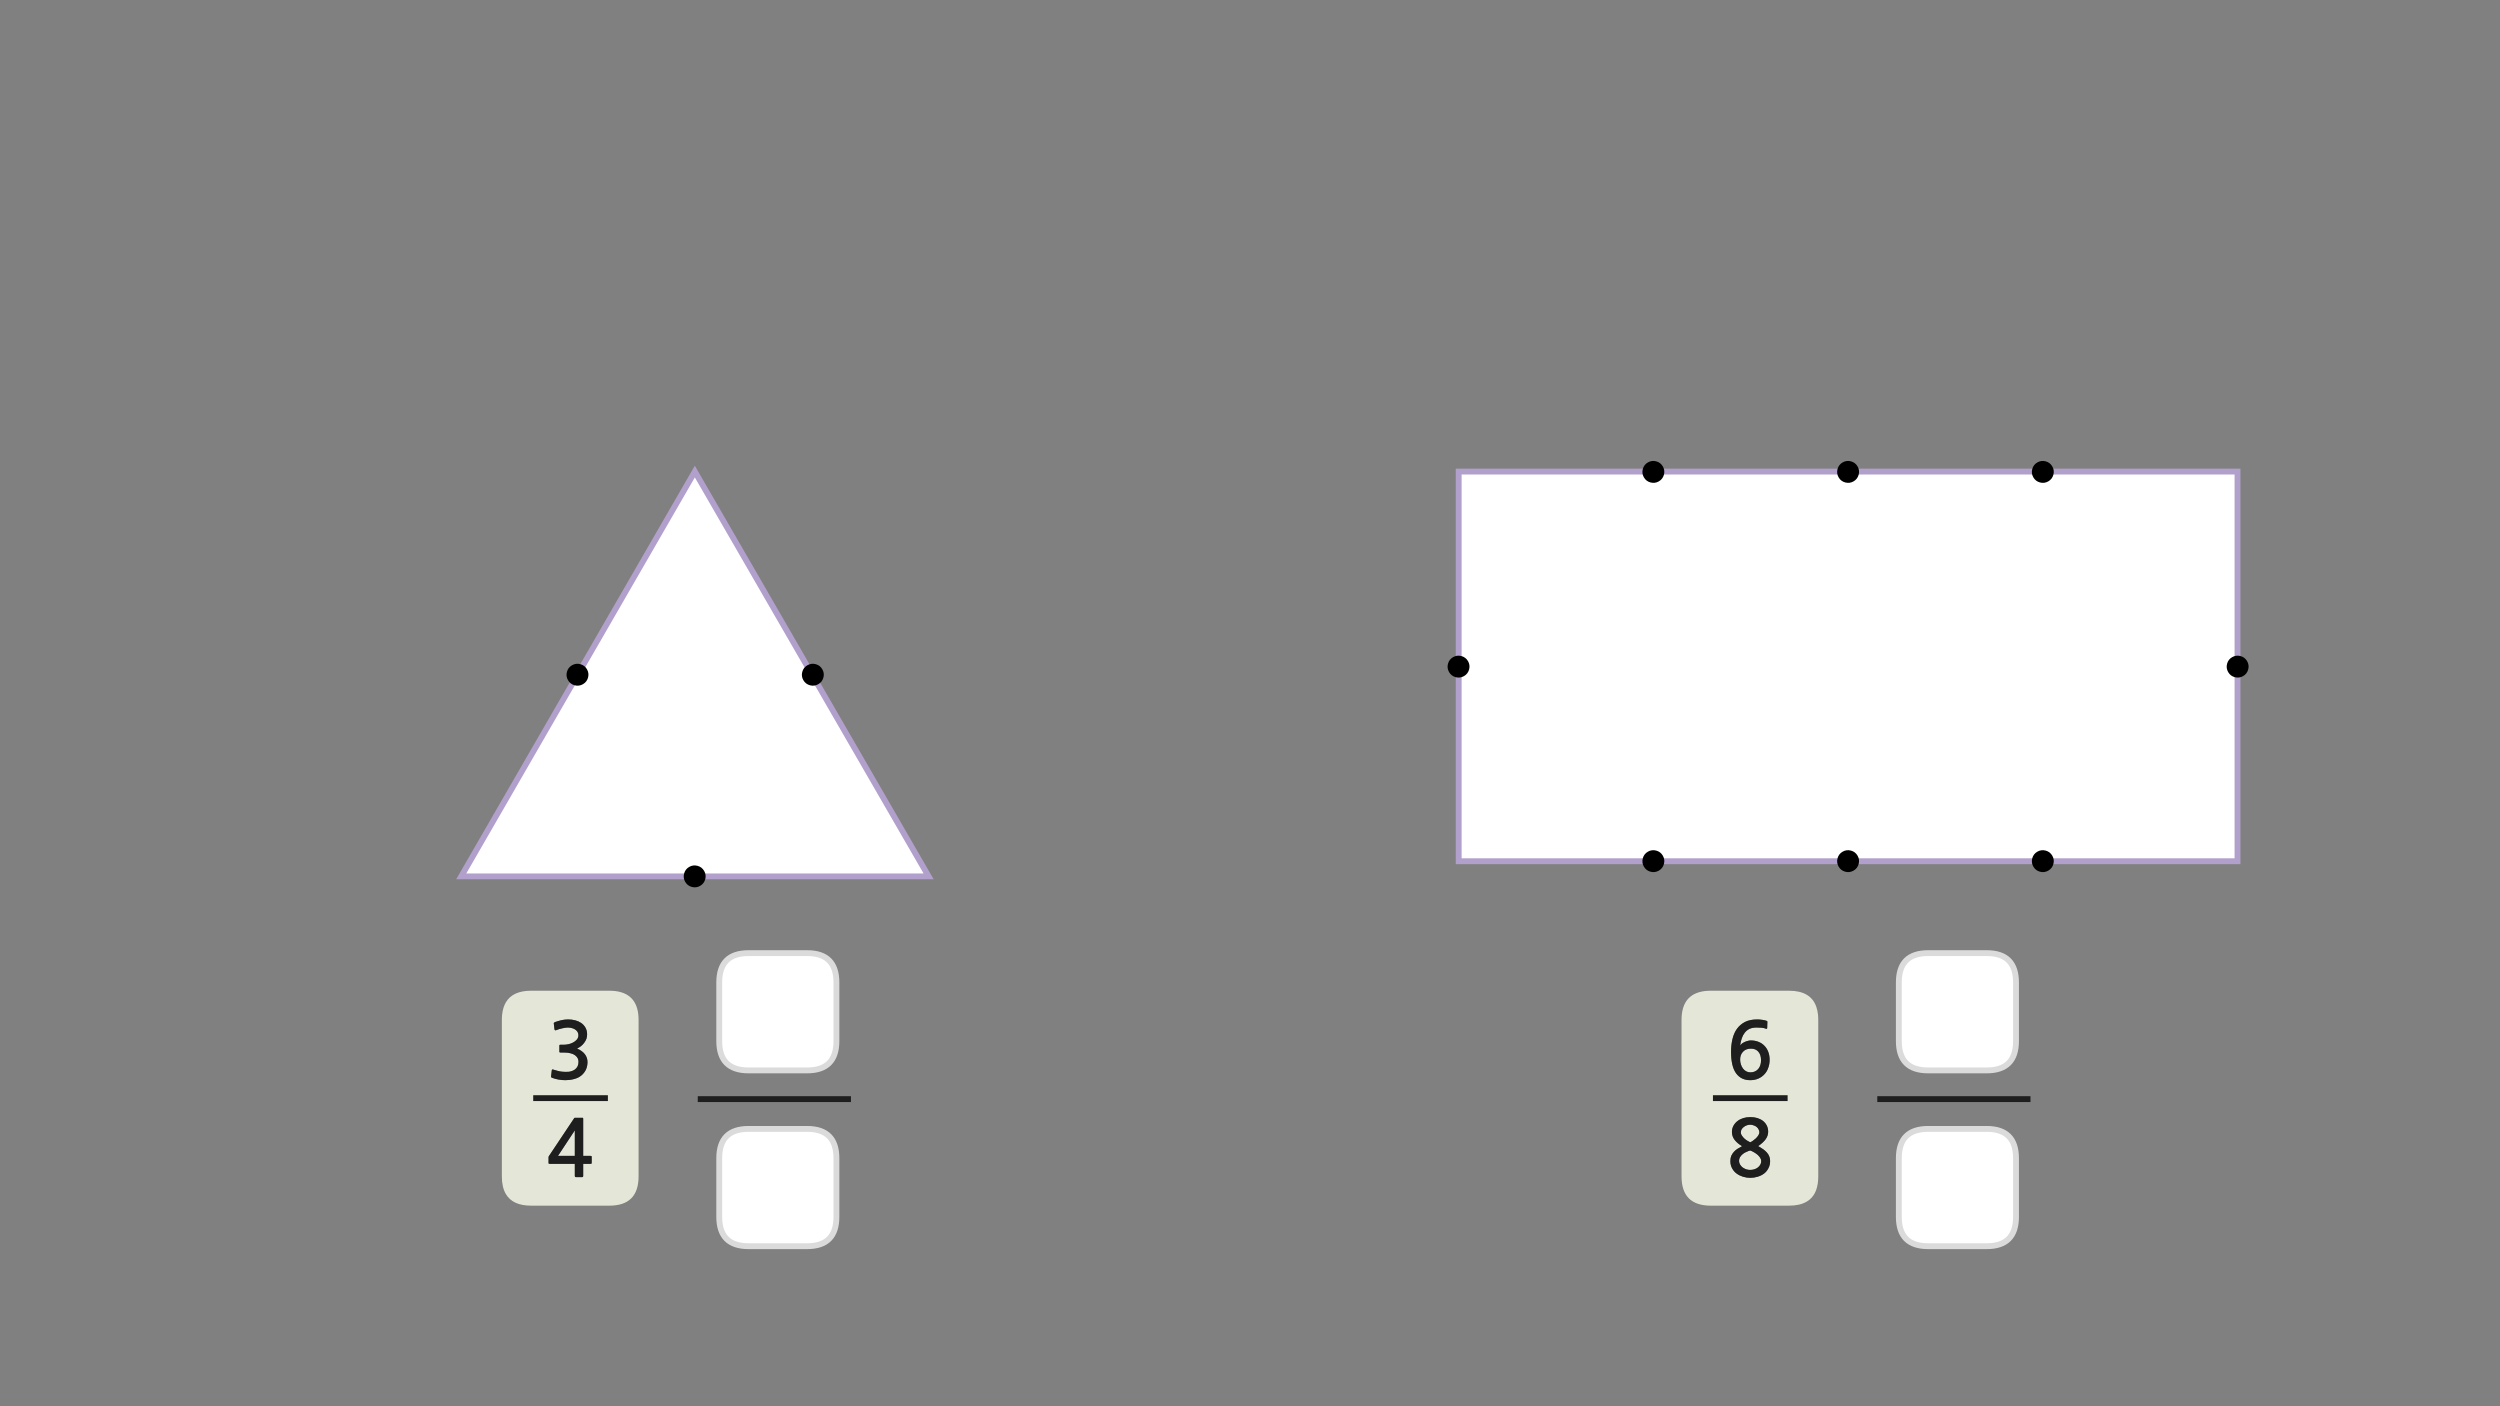
<svg xmlns="http://www.w3.org/2000/svg" version="1.1" xmlns:xlink="http://www.w3.org/1999/xlink" preserveAspectRatio="none" x="0px" y="0px" width="1280px" height="720px" viewBox="0 0 1280 720">
<rect x="0" y="0" width="1280" height="720" fill="#808080" stroke="none"/>
<defs>
<g id="Layer1_0_FILL">
<path fill="#E4E7D8" stroke="none" d="
M 257.1 519.35
Q 256.95 520.722 256.95 522.25
L 256.95 602.3
Q 256.95 607.85 259 611.35 262.5 617.3 271.95 617.3
L 311.95 617.3
Q 326.95 617.3 326.95 602.3
L 326.95 522.25
Q 326.95 520.722 326.8 519.35 325.422 507.25 311.95 507.25
L 271.95 507.25
Q 262.5 507.25 259 513.2 257.514 515.737 257.1 519.35
M 281.05 591.9
Q 281.2 591.6 281.35 591.45
L 293.75 572.85
Q 293.95 572.5 294.05 572.4 294.15 572.3 294.55 572.3
L 298.2 572.3
Q 298.5 572.3 298.55 572.45 298.6 572.55 298.6 572.9
L 298.6 591.8 302.3 591.8
Q 302.65 591.8 302.8 591.9 302.95 592 302.95 592.4
L 302.95 595.3
Q 302.95 595.7 302.8 595.8 302.65 595.9 302.3 595.9
L 298.6 595.9 298.6 602
Q 298.6 602.45 298.45 602.55 298.35 602.7 297.95 602.7
L 295.05 602.7
Q 294.6 602.7 294.45 602.55 294.3 602.4 294.3 602
L 294.3 595.9 281.5 595.9
Q 281.15 595.9 281 595.8 280.85 595.75 280.85 595.45
L 280.85 592.45
Q 280.85 592.2 281.05 591.9
M 300.6 529.65
Q 300.6 530.75 300.25 531.85 299.85 532.9 299.15 533.85 298.45 534.85 297.5 535.6 296.55 536.35 295.45 536.85 298.1 538 299.45 539.75 300.8 541.55 300.8 543.75 300.8 545.85 300 547.65 299.15 549.4 297.65 550.65 296.15 551.9 294 552.45 291.85 553.05 289.55 553.05 287.8 553.05 286.05 552.75 284.3 552.45 282.85 551.9 282.45 551.8 282.3 551.6 282.1 551.45 282.15 551.1
L 282.5 548.05
Q 282.55 547.7 282.75 547.6 282.95 547.45 283.5 547.7 284.55 548 285.6 548.3 286.65 548.6 287.75 548.7 288.55 548.75 289.45 548.8 290.35 548.85 291.2 548.75 292.05 548.65 292.85 548.35 293.6 548.1 294.25 547.65 296.2 546.3 296.2 543.65 296.2 542.7 295.8 541.85 295.35 541 294.5 540.35 293.6 539.65 292.2 539.3 290.85 538.9 288.9 538.9
L 286.95 538.9
Q 286.6 538.9 286.5 538.8 286.4 538.7 286.4 538.4
L 286.4 535.45
Q 286.4 535.05 286.5 535 286.6 534.9 286.95 534.9
L 288.85 534.9
Q 289.7 534.9 290.95 534.65 292.2 534.4 293.35 533.8 294.55 533.2 295.35 532.25 296.15 531.35 296.15 530 296.15 529 295.65 528.25 295.1 527.45 294.3 527 293.45 526.5 292.5 526.3 291.55 526.1 290.7 526.1 290.15 526.1 289.45 526.2 288.7 526.3 287.9 526.5 287.1 526.65 286.3 526.9 285.5 527.15 284.9 527.4 284.4 527.6 284.2 527.5 284 527.4 283.9 527.05
L 283.55 524.1
Q 283.45 523.85 283.6 523.7 283.75 523.5 284.15 523.3 285.9 522.7 287.6 522.3 289.25 521.95 290.95 521.95 292.75 521.95 294.5 522.4 296.25 522.85 297.55 523.75 298.9 524.65 299.75 526.15 300.6 527.65 300.6 529.65
M 294.3 578.75
L 285.7 591.8 294.3 591.8 294.3 578.75
M 861.1 519.35
Q 860.95 520.722 860.95 522.25
L 860.95 602.3
Q 860.95 617.3 875.95 617.3
L 915.95 617.3
Q 927.1 617.3 929.95 609.05 930.95 606.15 930.95 602.3
L 930.95 522.25
Q 930.95 520.725 930.8 519.35 930.554 517.252 929.95 515.5 927.1 507.25 915.95 507.25
L 875.95 507.25
Q 862.478 507.25 861.1 519.35
M 887.5 576.45
Q 888.25 575.05 889.5 574.05 890.75 573.05 892.45 572.5 894.15 571.95 896.1 571.95 898.1 571.95 899.8 572.45 901.5 573 902.7 573.95 903.9 574.9 904.6 576.3 905.3 577.7 905.3 579.45 905.3 581.45 904.05 583.25 902.8 585 900.2 586.8 901.6 587.65 902.75 588.4 903.85 589.2 904.65 590.1 905.45 591 905.85 592.05 906.3 593.05 906.3 594.45 906.3 596.6 905.4 598.2 904.55 599.85 903.15 600.9 901.75 601.95 899.85 602.5 898.05 603.05 896.1 603.05 894.3 603.05 892.45 602.5 890.65 601.95 889.2 600.9 887.75 599.85 886.85 598.2 885.95 596.6 885.95 594.45 885.95 592.95 886.4 591.8 886.95 590.65 887.75 589.75 888.55 588.85 889.65 588.15 890.75 587.45 891.95 586.85 889.55 585.45 888.15 583.65 886.75 581.85 886.75 579.55 886.75 577.85 887.5 576.45
M 887 532.1
Q 887.7 529.05 889.25 526.85 890.85 524.6 893.4 523.25 895.95 521.95 899.7 521.95 900.85 521.95 902.25 522.15 903.7 522.35 904.6 522.7 904.95 522.8 904.9 523.2
L 904.8 526.4
Q 904.7 526.95 904.15 526.7 903.1 526.3 901.95 526.2 900.75 526.1 899.35 526.1 897.3 526.1 895.8 526.75 894.35 527.45 893.35 528.7 892.35 529.95 891.8 531.6 891.2 533.3 890.95 535.25 891.3 534.75 891.9 534.3 892.5 533.85 893.25 533.5 894 533.15 894.8 532.95 895.6 532.7 896.35 532.7 898.55 532.7 900.3 533.4 902.1 534.1 903.35 535.4 904.65 536.7 905.35 538.55 906.05 540.35 906.05 542.65 906.05 544.85 905.35 546.7 904.7 548.65 903.4 550 902.1 551.45 900.25 552.25 898.4 553.05 896.1 553.05 891.4 553.05 888.85 549.5 886.3 545.95 886.3 538.5 886.3 535.1 887 532.1
M 900.3 538.5
Q 898.95 536.9 896.5 536.9 893.9 536.9 892.45 538.45 890.95 540 890.95 542.45 890.95 543.85 891.35 545 891.75 546.25 892.45 547.15 893.15 548.05 894.1 548.55 895.1 549.05 896.2 549.05 898.6 549.05 900.15 547.4 901.65 545.7 901.65 542.85 901.65 540.05 900.3 538.5
M 894.35 589.7
Q 893.3 590.1 892.45 590.75 891.6 591.4 891 592.3 890.4 593.2 890.4 594.45 890.4 595.45 890.95 596.3 891.45 597.15 892.25 597.75 893.1 598.35 894.1 598.7 895.15 599 896.1 599 897.1 599 898.15 598.7 899.15 598.4 899.95 597.8 900.75 597.2 901.25 596.35 901.75 595.5 901.75 594.45 901.75 593.7 901.25 592.85 900.75 592.05 899.95 591.3 899.1 590.6 898.1 590 897.1 589.4 896.1 589.05 895.3 589.25 894.35 589.7
M 894.4 576.15
Q 893.55 576.45 892.9 576.95 892.2 577.45 891.75 578.15 891.3 578.9 891.3 579.85 891.3 580.7 891.9 581.5 892.45 582.3 893.2 583 894 583.7 894.8 584.15 895.6 584.65 896.1 584.85 896.75 584.6 897.5 584.05 898.3 583.5 899.05 582.8 899.8 582.05 900.3 581.25 900.8 580.45 900.8 579.75 900.8 578.95 900.4 578.25 900.05 577.55 899.4 577 898.75 576.45 897.9 576.2 897.05 575.85 896.1 575.85 895.25 575.85 894.4 576.15 Z"/>

<path fill="#1E1E1E" stroke="none" d="
M 300.25 531.85
Q 300.6 530.75 300.6 529.65 300.6 527.65 299.75 526.15 298.9 524.65 297.55 523.75 296.25 522.85 294.5 522.4 292.75 521.95 290.95 521.95 289.25 521.95 287.6 522.3 285.9 522.7 284.15 523.3 283.75 523.5 283.6 523.7 283.45 523.85 283.55 524.1
L 283.9 527.05
Q 284 527.4 284.2 527.5 284.4 527.6 284.9 527.4 285.5 527.15 286.3 526.9 287.1 526.65 287.9 526.5 288.7 526.3 289.45 526.2 290.15 526.1 290.7 526.1 291.55 526.1 292.5 526.3 293.45 526.5 294.3 527 295.1 527.45 295.65 528.25 296.15 529 296.15 530 296.15 531.35 295.35 532.25 294.55 533.2 293.35 533.8 292.2 534.4 290.95 534.65 289.7 534.9 288.85 534.9
L 286.95 534.9
Q 286.6 534.9 286.5 535 286.4 535.05 286.4 535.45
L 286.4 538.4
Q 286.4 538.7 286.5 538.8 286.6 538.9 286.95 538.9
L 288.9 538.9
Q 290.85 538.9 292.2 539.3 293.6 539.65 294.5 540.35 295.35 541 295.8 541.85 296.2 542.7 296.2 543.65 296.2 546.3 294.25 547.65 293.6 548.1 292.85 548.35 292.05 548.65 291.2 548.75 290.35 548.85 289.45 548.8 288.55 548.75 287.75 548.7 286.65 548.6 285.6 548.3 284.55 548 283.5 547.7 282.95 547.45 282.75 547.6 282.55 547.7 282.5 548.05
L 282.15 551.1
Q 282.1 551.45 282.3 551.6 282.45 551.8 282.85 551.9 284.3 552.45 286.05 552.75 287.8 553.05 289.55 553.05 291.85 553.05 294 552.45 296.15 551.9 297.65 550.65 299.15 549.4 300 547.65 300.8 545.85 300.8 543.75 300.8 541.55 299.45 539.75 298.1 538 295.45 536.85 296.55 536.35 297.5 535.6 298.45 534.85 299.15 533.85 299.85 532.9 300.25 531.85
M 281.35 591.45
Q 281.2 591.6 281.05 591.9 280.85 592.2 280.85 592.45
L 280.85 595.45
Q 280.85 595.75 281 595.8 281.15 595.9 281.5 595.9
L 294.3 595.9 294.3 602
Q 294.3 602.4 294.45 602.55 294.6 602.7 295.05 602.7
L 297.95 602.7
Q 298.35 602.7 298.45 602.55 298.6 602.45 298.6 602
L 298.6 595.9 302.3 595.9
Q 302.65 595.9 302.8 595.8 302.95 595.7 302.95 595.3
L 302.95 592.4
Q 302.95 592 302.8 591.9 302.65 591.8 302.3 591.8
L 298.6 591.8 298.6 572.9
Q 298.6 572.55 298.55 572.45 298.5 572.3 298.2 572.3
L 294.55 572.3
Q 294.15 572.3 294.05 572.4 293.95 572.5 293.75 572.85
L 281.35 591.45
M 285.7 591.8
L 294.3 578.75 294.3 591.8 285.7 591.8
M 889.25 526.85
Q 887.7 529.05 887 532.1 886.3 535.1 886.3 538.5 886.3 545.95 888.85 549.5 891.4 553.05 896.1 553.05 898.4 553.05 900.25 552.25 902.1 551.45 903.4 550 904.7 548.65 905.35 546.7 906.05 544.85 906.05 542.65 906.05 540.35 905.35 538.55 904.65 536.7 903.35 535.4 902.1 534.1 900.3 533.4 898.55 532.7 896.35 532.7 895.6 532.7 894.8 532.95 894 533.15 893.25 533.5 892.5 533.85 891.9 534.3 891.3 534.75 890.95 535.25 891.2 533.3 891.8 531.6 892.35 529.95 893.35 528.7 894.35 527.45 895.8 526.75 897.3 526.1 899.35 526.1 900.75 526.1 901.95 526.2 903.1 526.3 904.15 526.7 904.7 526.95 904.8 526.4
L 904.9 523.2
Q 904.95 522.8 904.6 522.7 903.7 522.35 902.25 522.15 900.85 521.95 899.7 521.95 895.95 521.95 893.4 523.25 890.85 524.6 889.25 526.85
M 896.5 536.9
Q 898.95 536.9 900.3 538.5 901.65 540.05 901.65 542.85 901.65 545.7 900.15 547.4 898.6 549.05 896.2 549.05 895.1 549.05 894.1 548.55 893.15 548.05 892.45 547.15 891.75 546.25 891.35 545 890.95 543.85 890.95 542.45 890.95 540 892.45 538.45 893.9 536.9 896.5 536.9
M 889.5 574.05
Q 888.25 575.05 887.5 576.45 886.75 577.85 886.75 579.55 886.75 581.85 888.15 583.65 889.55 585.45 891.95 586.85 890.75 587.45 889.65 588.15 888.55 588.85 887.75 589.75 886.95 590.65 886.4 591.8 885.95 592.95 885.95 594.45 885.95 596.6 886.85 598.2 887.75 599.85 889.2 600.9 890.65 601.95 892.45 602.5 894.3 603.05 896.1 603.05 898.05 603.05 899.85 602.5 901.75 601.95 903.15 600.9 904.55 599.85 905.4 598.2 906.3 596.6 906.3 594.45 906.3 593.05 905.85 592.05 905.45 591 904.65 590.1 903.85 589.2 902.75 588.4 901.6 587.65 900.2 586.8 902.8 585 904.05 583.25 905.3 581.45 905.3 579.45 905.3 577.7 904.6 576.3 903.9 574.9 902.7 573.95 901.5 573 899.8 572.45 898.1 571.95 896.1 571.95 894.15 571.95 892.45 572.5 890.75 573.05 889.5 574.05
M 892.9 576.95
Q 893.55 576.45 894.4 576.15 895.25 575.85 896.1 575.85 897.05 575.85 897.9 576.2 898.75 576.45 899.4 577 900.05 577.55 900.4 578.25 900.8 578.95 900.8 579.75 900.8 580.45 900.3 581.25 899.8 582.05 899.05 582.8 898.3 583.5 897.5 584.05 896.75 584.6 896.1 584.85 895.6 584.65 894.8 584.15 894 583.7 893.2 583 892.45 582.3 891.9 581.5 891.3 580.7 891.3 579.85 891.3 578.9 891.75 578.15 892.2 577.45 892.9 576.95
M 892.45 590.75
Q 893.3 590.1 894.35 589.7 895.3 589.25 896.1 589.05 897.1 589.4 898.1 590 899.1 590.6 899.95 591.3 900.75 592.05 901.25 592.85 901.75 593.7 901.75 594.45 901.75 595.5 901.25 596.35 900.75 597.2 899.95 597.8 899.15 598.4 898.15 598.7 897.1 599 896.1 599 895.15 599 894.1 598.7 893.1 598.35 892.25 597.75 891.45 597.15 890.95 596.3 890.4 595.45 890.4 594.45 890.4 593.2 891 592.3 891.6 591.4 892.45 590.75 Z"/>
</g>

<g id="__________fnfmf343434_copy_26_0_Layer1_0_FILL">
<path fill="#FFFFFF" stroke="none" d="
M 30 -15
Q 30 -30 15 -30
L -15 -30
Q -30 -30 -30 -15
L -30 15.05
Q -30 30.05 -15 30.05
L 15 30.05
Q 30 30.05 30 15.05
L 30 -15 Z"/>
</g>

<g id="fnfmf343434_copy_31_0_Layer1_0_FILL">
<path fill="#FFFFFF" stroke="none" d="
M 30 -15
Q 30 -30 15 -30
L -15 -30
Q -30 -30 -30 -15
L -30 15.05
Q -30 30.05 -15 30.05
L 15 30.05
Q 30 30.05 30 15.05
L 30 -15 Z"/>
</g>

<g id="fnfmf343434_copy_34_0_Layer1_0_FILL">
<path fill="#FFFFFF" stroke="none" d="
M 30 -15
Q 30 -30 15 -30
L -15 -30
Q -30 -30 -30 -15
L -30 15.05
Q -30 30.05 -15 30.05
L 15 30.05
Q 30 30.05 30 15.05
L 30 -15 Z"/>
</g>

<g id="fnfmf343434_copy_32_0_Layer1_0_FILL">
<path fill="#FFFFFF" stroke="none" d="
M 30 -15
Q 30 -30 15 -30
L -15 -30
Q -30 -30 -30 -15
L -30 15.05
Q -30 30.05 -15 30.05
L 15 30.05
Q 30 30.05 30 15.05
L 30 -15 Z"/>
</g>

<g id="fbd45477_0_Layer1_0_FILL">
<path fill="#FFFFFF" stroke="none" d="
M -119.65 100.85
L 119.65 100.85 -0.05 -106.4 -119.65 100.85 Z"/>
</g>

<g id="fbd45477_0_Layer0_0_FILL">
<path fill="#000000" stroke="none" d="
M 6 -136.45
Q 6 -139.35 3.95 -141.4 1.9 -143.45 -1 -143.45 -3.9 -143.45 -5.95 -141.4 -8 -139.35 -8 -136.45 -8 -133.55 -5.95 -131.5 -3.9 -129.45 -1 -129.45 1.9 -129.45 3.95 -131.5 6 -133.55 6 -136.45 Z"/>
</g>

<g id="fbd45477_0_Layer0_1_FILL">
<path fill="#000000" stroke="none" d="
M 6 -136.45
Q 6 -139.35 3.95 -141.4 1.9 -143.45 -1 -143.45 -3.9 -143.45 -5.95 -141.4 -8 -139.35 -8 -136.45 -8 -133.55 -5.95 -131.5 -3.9 -129.45 -1 -129.45 1.9 -129.45 3.95 -131.5 6 -133.55 6 -136.45 Z"/>
</g>

<g id="fbd45477_0_Layer0_2_FILL">
<path fill="#000000" stroke="none" d="
M 6 -136.45
Q 6 -139.35 3.95 -141.4 1.9 -143.45 -1 -143.45 -3.9 -143.45 -5.95 -141.4 -8 -139.35 -8 -136.45 -8 -133.55 -5.95 -131.5 -3.9 -129.45 -1 -129.45 1.9 -129.45 3.95 -131.5 6 -133.55 6 -136.45 Z"/>
</g>

<g id="fd4547_0_Layer1_0_FILL">
<path fill="#FFFFFF" stroke="none" d="
M 199.4 -99.75
L -199.35 -99.75 -199.35 99.75 199.4 99.75 199.4 -99.75 Z"/>
</g>

<g id="fd4547_0_Layer0_0_FILL">
<path fill="#000000" stroke="none" d="
M 6 -136.45
Q 6 -139.35 3.95 -141.4 1.9 -143.45 -1 -143.45 -3.9 -143.45 -5.95 -141.4 -8 -139.35 -8 -136.45 -8 -133.55 -5.95 -131.5 -3.9 -129.45 -1 -129.45 1.9 -129.45 3.95 -131.5 6 -133.55 6 -136.45 Z"/>
</g>

<g id="fd4547_0_Layer0_1_FILL">
<path fill="#000000" stroke="none" d="
M 6 -136.45
Q 6 -139.35 3.95 -141.4 1.9 -143.45 -1 -143.45 -3.9 -143.45 -5.95 -141.4 -8 -139.35 -8 -136.45 -8 -133.55 -5.95 -131.5 -3.9 -129.45 -1 -129.45 1.9 -129.45 3.95 -131.5 6 -133.55 6 -136.45 Z"/>
</g>

<g id="fd4547_0_Layer0_2_FILL">
<path fill="#000000" stroke="none" d="
M 6 -136.45
Q 6 -139.35 3.95 -141.4 1.9 -143.45 -1 -143.45 -3.9 -143.45 -5.95 -141.4 -8 -139.35 -8 -136.45 -8 -133.55 -5.95 -131.5 -3.9 -129.45 -1 -129.45 1.9 -129.45 3.95 -131.5 6 -133.55 6 -136.45 Z"/>
</g>

<g id="fd4547_0_Layer0_3_FILL">
<path fill="#000000" stroke="none" d="
M 6 -136.45
Q 6 -139.35 3.95 -141.4 1.9 -143.45 -1 -143.45 -3.9 -143.45 -5.95 -141.4 -8 -139.35 -8 -136.45 -8 -133.55 -5.95 -131.5 -3.9 -129.45 -1 -129.45 1.9 -129.45 3.95 -131.5 6 -133.55 6 -136.45 Z"/>
</g>

<g id="fd4547_0_Layer0_4_FILL">
<path fill="#000000" stroke="none" d="
M 6 -136.45
Q 6 -139.35 3.95 -141.4 1.9 -143.45 -1 -143.45 -3.9 -143.45 -5.95 -141.4 -8 -139.35 -8 -136.45 -8 -133.55 -5.95 -131.5 -3.9 -129.45 -1 -129.45 1.9 -129.45 3.95 -131.5 6 -133.55 6 -136.45 Z"/>
</g>

<g id="fd4547_0_Layer0_5_FILL">
<path fill="#000000" stroke="none" d="
M 6 -136.45
Q 6 -139.35 3.95 -141.4 1.9 -143.45 -1 -143.45 -3.9 -143.45 -5.95 -141.4 -8 -139.35 -8 -136.45 -8 -133.55 -5.95 -131.5 -3.9 -129.45 -1 -129.45 1.9 -129.45 3.95 -131.5 6 -133.55 6 -136.45 Z"/>
</g>

<g id="fd4547_0_Layer0_6_FILL">
<path fill="#000000" stroke="none" d="
M 6 -136.45
Q 6 -139.35 3.95 -141.4 1.9 -143.45 -1 -143.45 -3.9 -143.45 -5.95 -141.4 -8 -139.35 -8 -136.45 -8 -133.55 -5.95 -131.5 -3.9 -129.45 -1 -129.45 1.9 -129.45 3.95 -131.5 6 -133.55 6 -136.45 Z"/>
</g>

<g id="fd4547_0_Layer0_7_FILL">
<path fill="#000000" stroke="none" d="
M 6 -136.45
Q 6 -139.35 3.95 -141.4 1.9 -143.45 -1 -143.45 -3.9 -143.45 -5.95 -141.4 -8 -139.35 -8 -136.45 -8 -133.55 -5.95 -131.5 -3.9 -129.45 -1 -129.45 1.9 -129.45 3.95 -131.5 6 -133.55 6 -136.45 Z"/>
</g>

<path id="__________fnfmf343434_copy_26_0_Layer1_0_1_STROKES" stroke="#DBDBDB" stroke-width="3" stroke-linejoin="round" stroke-linecap="round" fill="none" d="
M -15 -30
L 15 -30
Q 30 -30 30 -15
L 30 15.05
Q 30 30.05 15 30.05
L -15 30.05
Q -30 30.05 -30 15.05
L -30 -15
Q -30 -30 -15 -30 Z"/>

<path id="Layer1_2_1_STROKES" stroke="#1E1E1E" stroke-width="3" stroke-linejoin="miter" stroke-linecap="butt" stroke-miterlimit="3" fill="none" d="
M 357.263 562.75
L 435.702 562.75"/>

<path id="fnfmf343434_copy_31_0_Layer1_0_1_STROKES" stroke="#DBDBDB" stroke-width="3" stroke-linejoin="round" stroke-linecap="round" fill="none" d="
M -15 -30
L 15 -30
Q 30 -30 30 -15
L 30 15.05
Q 30 30.05 15 30.05
L -15 30.05
Q -30 30.05 -30 15.05
L -30 -15
Q -30 -30 -15 -30 Z"/>

<path id="Layer1_4_1_STROKES" stroke="#1E1E1E" stroke-width="3" stroke-linejoin="miter" stroke-linecap="butt" stroke-miterlimit="3" fill="none" d="
M 272.889 562.25
L 311.111 562.25"/>

<path id="Layer1_5_1_STROKES" stroke="#1E1E1E" stroke-width="3" stroke-linejoin="miter" stroke-linecap="butt" stroke-miterlimit="3" fill="none" d="
M 876.889 562.25
L 915.111 562.25"/>

<path id="fnfmf343434_copy_34_0_Layer1_0_1_STROKES" stroke="#DBDBDB" stroke-width="3" stroke-linejoin="round" stroke-linecap="round" fill="none" d="
M -15 -30
L 15 -30
Q 30 -30 30 -15
L 30 15.05
Q 30 30.05 15 30.05
L -15 30.05
Q -30 30.05 -30 15.05
L -30 -15
Q -30 -30 -15 -30 Z"/>

<path id="Layer1_7_1_STROKES" stroke="#1E1E1E" stroke-width="3" stroke-linejoin="miter" stroke-linecap="butt" stroke-miterlimit="3" fill="none" d="
M 961.163 562.75
L 1039.602 562.75"/>

<path id="fnfmf343434_copy_32_0_Layer1_0_1_STROKES" stroke="#DBDBDB" stroke-width="3" stroke-linejoin="round" stroke-linecap="round" fill="none" d="
M -15 -30
L 15 -30
Q 30 -30 30 -15
L 30 15.05
Q 30 30.05 15 30.05
L -15 30.05
Q -30 30.05 -30 15.05
L -30 -15
Q -30 -30 -15 -30 Z"/>

<path id="fbd45477_0_Layer1_0_1_STROKES" stroke="#B2A0CC" stroke-width="3" stroke-linejoin="miter" stroke-linecap="butt" stroke-miterlimit="10" fill="none" d="
M -119.65 100.85
L -0.05 -106.4 119.65 100.85 -119.65 100.85 Z"/>

<path id="fd4547_0_Layer1_0_1_STROKES" stroke="#B2A0CC" stroke-width="3" stroke-linejoin="miter" stroke-linecap="butt" stroke-miterlimit="10" fill="none" d="
M 199.4 99.75
L -199.35 99.75 -199.35 -99.75 199.4 -99.75 199.4 99.75 Z"/>
</defs>

<g transform="matrix( 1, 0, 0, 1, 0,0) ">
<use xlink:href="#Layer1_0_FILL"/>
</g>

<g transform="matrix( 1, 0, 0, 1, 398.25,518) ">
<g transform="matrix( 1, 0, 0, 1, 0,0) ">
<use xlink:href="#__________fnfmf343434_copy_26_0_Layer1_0_FILL"/>

<use xlink:href="#__________fnfmf343434_copy_26_0_Layer1_0_1_STROKES"/>
</g>
</g>

<g transform="matrix( 0.8, 0, 0, 1, -118.05,62.65) ">
<use xlink:href="#Layer1_2_1_STROKES" transform="matrix( 1.25, 0, 0, 1, 147.55,-62.65) "/>
</g>

<g transform="matrix( 1, 0, 0, 1, 398.25,608) ">
<g transform="matrix( 1, 0, 0, 1, 0,0) ">
<use xlink:href="#fnfmf343434_copy_31_0_Layer1_0_FILL"/>

<use xlink:href="#fnfmf343434_copy_31_0_Layer1_0_1_STROKES"/>
</g>
</g>

<g transform="matrix( 1.593, 0, 0, 1, 285.55,565.2) ">
<use xlink:href="#Layer1_4_1_STROKES" transform="matrix( 0.628, 0, 0, 1, -179.25,-565.2) "/>
</g>

<g transform="matrix( 1.593, 0, 0, 1, 889.55,565.2) ">
<use xlink:href="#Layer1_5_1_STROKES" transform="matrix( 0.628, 0, 0, 1, -558.55,-565.2) "/>
</g>

<g transform="matrix( 1, 0, 0, 1, 1002.2,518) ">
<g transform="matrix( 1, 0, 0, 1, 0,0) ">
<use xlink:href="#fnfmf343434_copy_34_0_Layer1_0_FILL"/>

<use xlink:href="#fnfmf343434_copy_34_0_Layer1_0_1_STROKES"/>
</g>
</g>

<g transform="matrix( 0.8, 0, 0, 1, 485.85,62.65) ">
<use xlink:href="#Layer1_7_1_STROKES" transform="matrix( 1.25, 0, 0, 1, -607.3,-62.65) "/>
</g>

<g transform="matrix( 1, 0, 0, 1, 1002.2,608) ">
<g transform="matrix( 1, 0, 0, 1, 0,0) ">
<use xlink:href="#fnfmf343434_copy_32_0_Layer1_0_FILL"/>

<use xlink:href="#fnfmf343434_copy_32_0_Layer1_0_1_STROKES"/>
</g>
</g>

<g transform="matrix( 1, 0, 0, 1, 355.8,347.85) ">
<g transform="matrix( 1, 0, 0, 1, 0,0) ">
<use xlink:href="#fbd45477_0_Layer1_0_FILL"/>

<use xlink:href="#fbd45477_0_Layer1_0_1_STROKES"/>
</g>

<g transform="matrix( -0.693, 0.4, -0.4, -0.693, -115.4,-96.55) ">
<use xlink:href="#fbd45477_0_Layer0_0_FILL"/>
</g>

<g transform="matrix( -0.693, 0.4, -0.4, -0.693, 5.1,-96.55) ">
<use xlink:href="#fbd45477_0_Layer0_1_FILL"/>
</g>

<g transform="matrix( -0.693, 0.4, -0.4, -0.693, -55.4,6.7) ">
<use xlink:href="#fbd45477_0_Layer0_2_FILL"/>
</g>
</g>

<g transform="matrix( 1, 0, 0, 1, 946.2,341.2) ">
<g transform="matrix( 1, 0, 0, 1, 0,0) ">
<use xlink:href="#fd4547_0_Layer1_0_FILL"/>

<use xlink:href="#fd4547_0_Layer1_0_1_STROKES"/>
</g>

<g transform="matrix( -0.693, 0.4, -0.4, -0.693, -254.7,-94.05) ">
<use xlink:href="#fd4547_0_Layer0_0_FILL"/>
</g>

<g transform="matrix( -0.693, 0.4, -0.4, -0.693, -154.95,5.55) ">
<use xlink:href="#fd4547_0_Layer0_1_FILL"/>
</g>

<g transform="matrix( -0.693, 0.4, -0.4, -0.693, -55.25,5.55) ">
<use xlink:href="#fd4547_0_Layer0_2_FILL"/>
</g>

<g transform="matrix( -0.693, 0.4, -0.4, -0.693, 44.45,5.55) ">
<use xlink:href="#fd4547_0_Layer0_3_FILL"/>
</g>

<g transform="matrix( -0.693, 0.4, -0.4, -0.693, 144.2,-94.05) ">
<use xlink:href="#fd4547_0_Layer0_4_FILL"/>
</g>

<g transform="matrix( -0.693, 0.4, -0.4, -0.693, -154.95,-193.75) ">
<use xlink:href="#fd4547_0_Layer0_5_FILL"/>
</g>

<g transform="matrix( -0.693, 0.4, -0.4, -0.693, -55.25,-193.75) ">
<use xlink:href="#fd4547_0_Layer0_6_FILL"/>
</g>

<g transform="matrix( -0.693, 0.4, -0.4, -0.693, 44.45,-193.75) ">
<use xlink:href="#fd4547_0_Layer0_7_FILL"/>
</g>
</g>
</svg>
